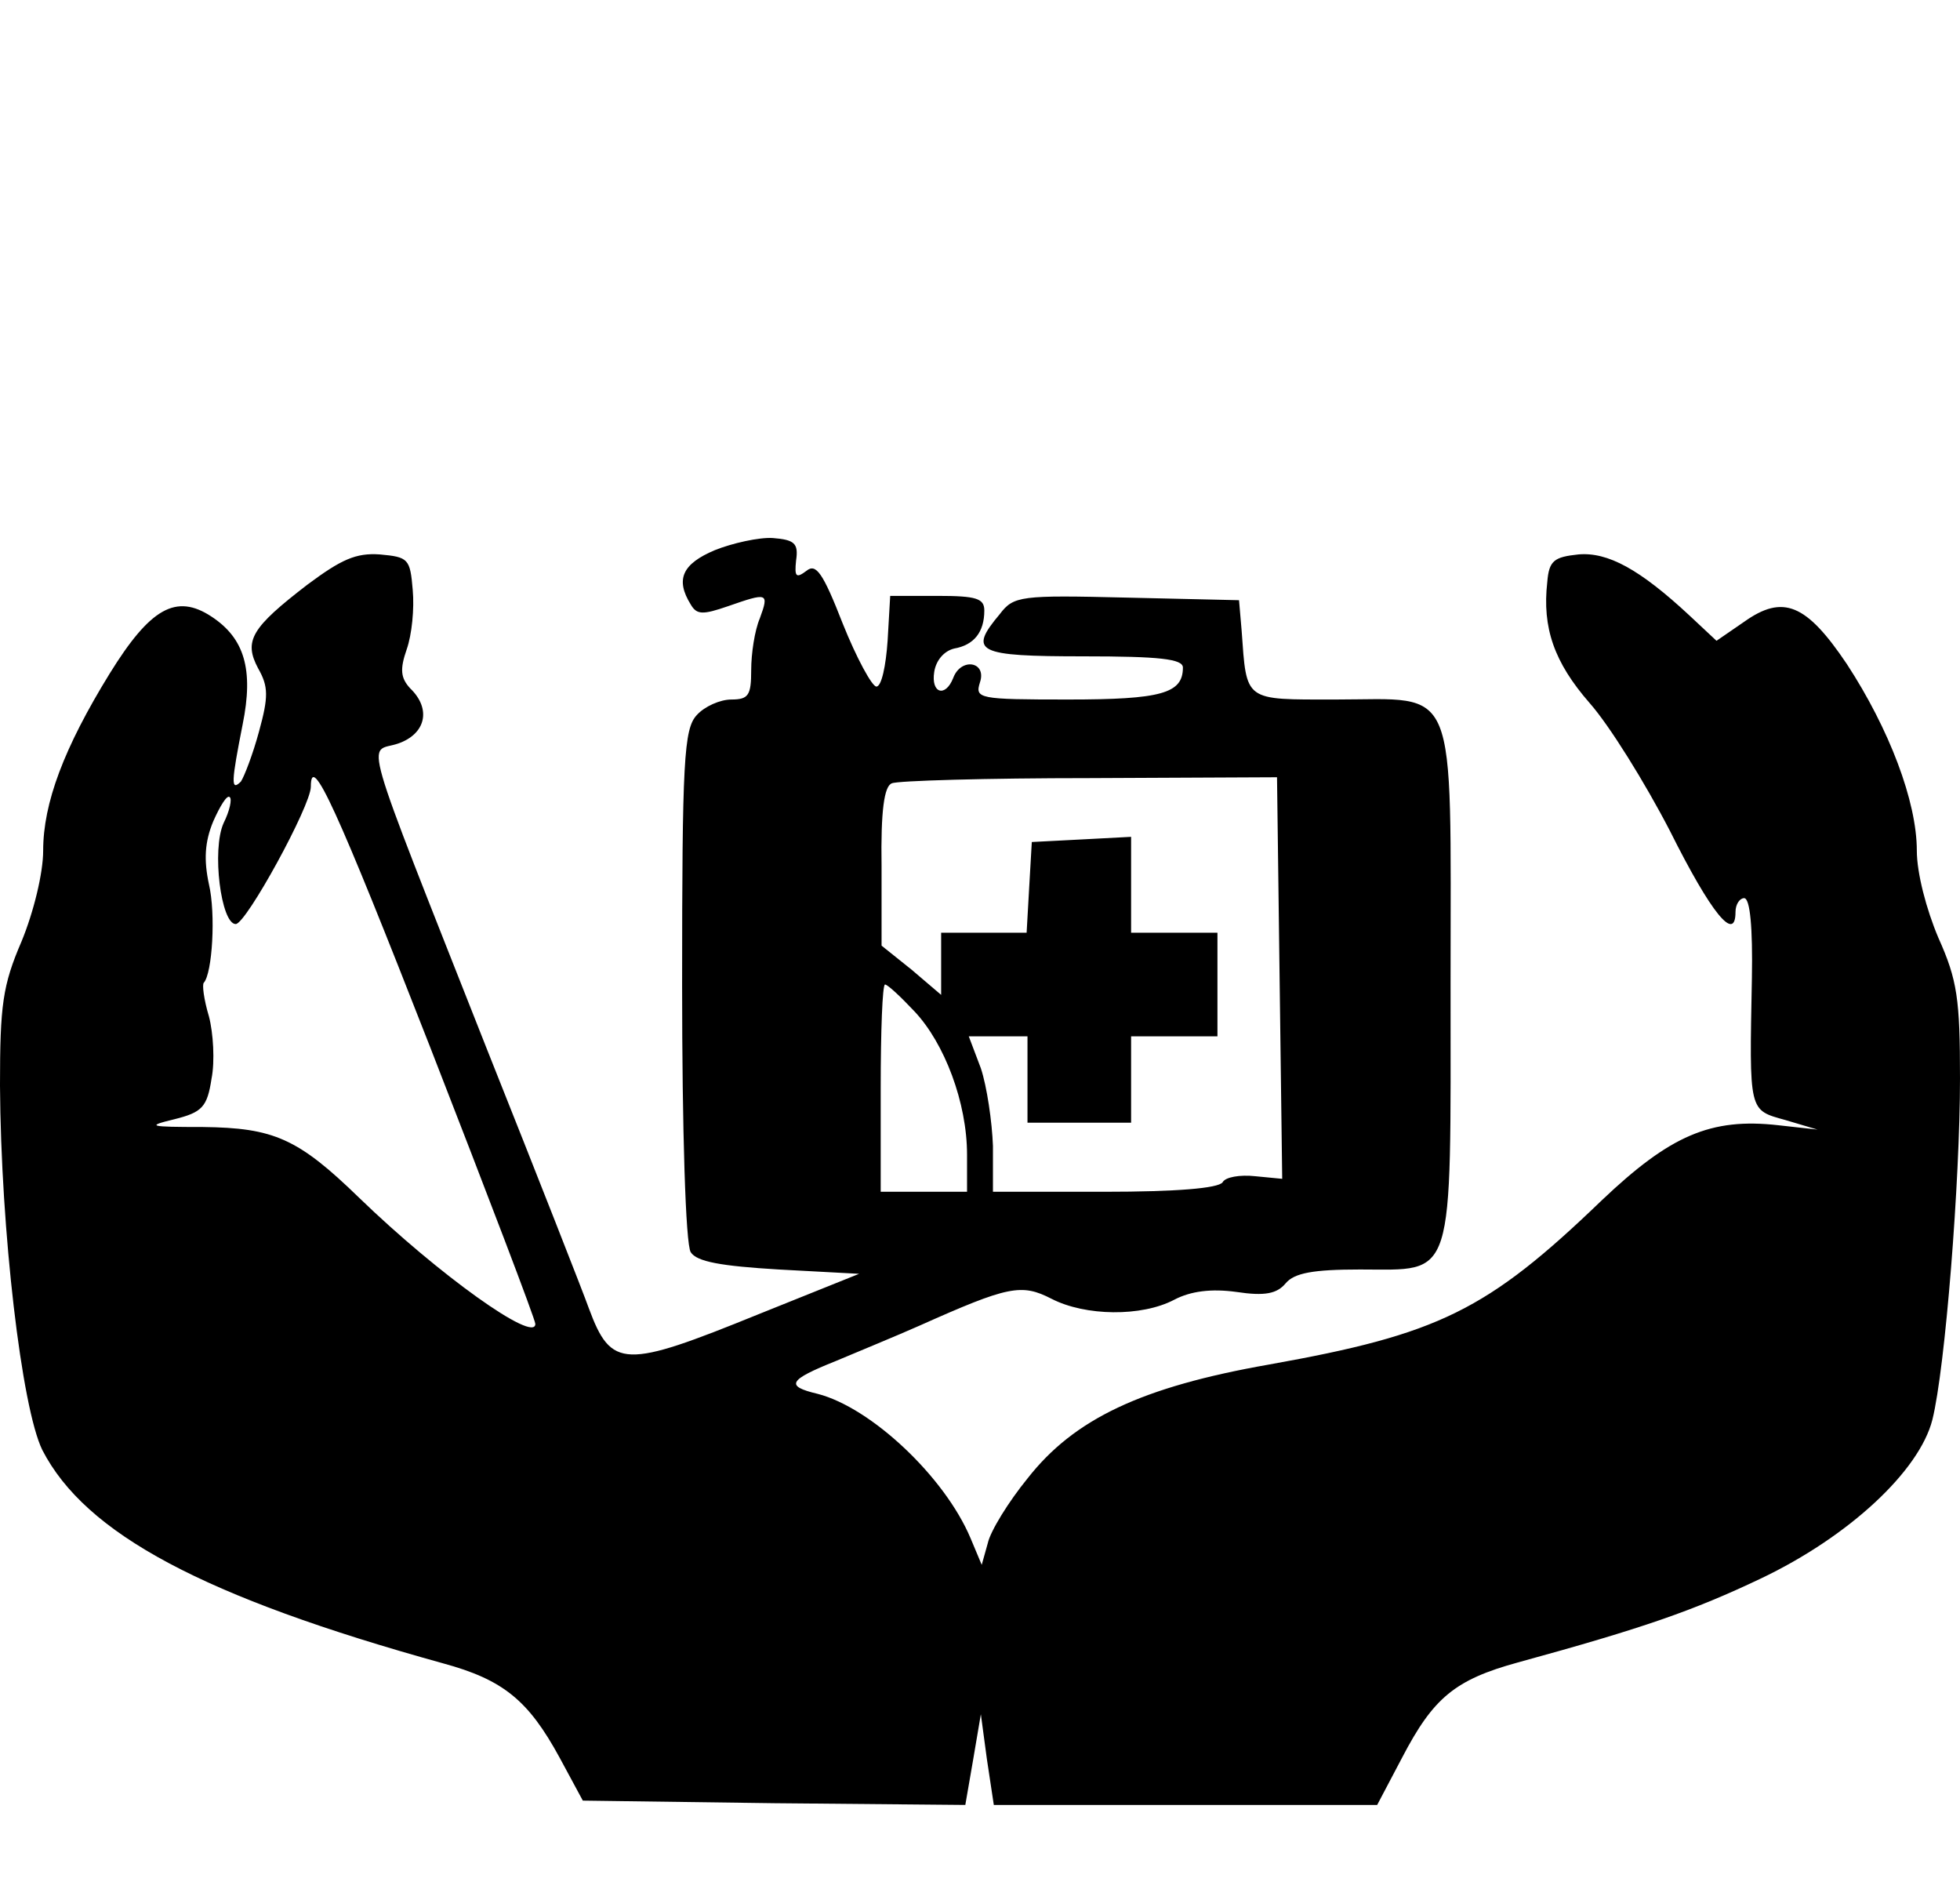 <?xml version="1.0" standalone="no"?>
<!DOCTYPE svg PUBLIC "-//W3C//DTD SVG 20010904//EN"
 "http://www.w3.org/TR/2001/REC-SVG-20010904/DTD/svg10.dtd">
<svg version="1.0" xmlns="http://www.w3.org/2000/svg"
 width="227pt" height="220pt" viewBox="0 0 227 220"
 preserveAspectRatio="xMidYMid meet">
<g transform="translate(0,220) scale(0.1,-0.1)"
fill="#000000" stroke="none">
<path d="M828 1563 c-38 -16 -46 -34 -28 -63 7 -12 14 -12 43 -2 46 16 48 16
37 -14 -6 -14 -10 -41 -10 -60 0 -29 -3 -34 -23 -34 -13 0 -31 -8 -40 -18 -15
-16 -17 -53 -17 -313 0 -167 4 -300 10 -309 7 -11 35 -16 102 -20 l93 -5 -117
-47 c-155 -63 -170 -63 -196 7 -6 17 -59 152 -118 300 -150 380 -138 342 -103
354 32 11 39 40 14 64 -11 12 -12 22 -4 45 6 17 9 47 7 69 -3 36 -5 38 -38 41
-28 2 -45 -6 -84 -35 -65 -50 -74 -65 -57 -97 12 -21 12 -33 1 -73 -7 -26 -17
-52 -21 -58 -12 -12 -11 0 2 66 13 64 2 100 -36 125 -41 27 -71 10 -118 -66
-53 -86 -77 -150 -77 -205 0 -26 -11 -71 -25 -105 -22 -51 -25 -74 -25 -167 1
-168 25 -373 49 -422 50 -97 186 -170 464 -247 70 -19 99 -43 135 -109 l27
-50 222 -3 221 -2 9 52 9 53 7 -52 8 -53 222 0 222 0 29 55 c36 69 61 90 134
110 146 40 203 60 281 97 103 49 184 125 199 184 15 60 32 277 32 395 0 92 -3
114 -25 163 -14 33 -25 75 -25 101 0 57 -32 141 -81 216 -47 70 -74 81 -119
49 l-32 -22 -31 29 c-58 54 -95 74 -129 71 -28 -3 -34 -7 -36 -32 -6 -53 8
-93 49 -140 23 -26 64 -92 93 -148 48 -96 76 -130 76 -94 0 9 5 16 10 16 7 0
10 -35 9 -92 -3 -157 -4 -153 39 -165 l37 -11 -45 5 c-79 9 -126 -12 -205 -87
-133 -128 -189 -155 -385 -190 -148 -26 -226 -63 -280 -132 -22 -27 -43 -61
-46 -75 l-7 -25 -13 31 c-30 71 -115 151 -177 167 -38 9 -34 16 21 38 26 11
70 29 97 41 103 46 118 49 153 31 39 -20 104 -21 142 -1 19 10 43 13 72 9 33
-5 47 -2 57 10 10 12 32 16 86 16 111 0 105 -18 105 332 0 354 10 328 -133
328 -107 0 -103 -3 -109 80 l-3 35 -130 3 c-123 3 -131 2 -147 -19 -37 -44
-27 -49 97 -49 88 0 115 -3 115 -13 0 -30 -25 -37 -133 -37 -104 0 -108 1
-102 20 8 24 -22 29 -31 5 -9 -23 -26 -18 -22 7 2 13 11 24 23 27 23 4 35 19
35 44 0 14 -9 17 -54 17 l-55 0 -3 -52 c-2 -29 -7 -53 -13 -53 -5 0 -23 33
-39 73 -23 59 -31 70 -42 61 -12 -9 -14 -7 -12 12 3 20 -2 24 -27 26 -16 1
-47 -6 -67 -14z m-330 -575 c67 -172 122 -316 122 -321 0 -23 -112 57 -204
146 -71 69 -99 81 -181 82 -63 0 -66 1 -33 9 32 8 38 14 43 47 4 20 2 53 -3
72 -6 20 -8 37 -6 39 10 11 14 80 6 114 -6 28 -5 49 5 73 8 18 16 31 19 28 3
-2 0 -16 -7 -30 -14 -31 -3 -117 14 -117 12 0 87 137 87 159 0 41 30 -25 138
-301z m984 79 l3 -232 -31 3 c-18 2 -35 -1 -38 -7 -5 -7 -54 -11 -137 -11
l-129 0 0 53 c-1 28 -7 69 -14 90 l-14 37 34 0 34 0 0 -50 0 -50 60 0 60 0 0
50 0 50 50 0 50 0 0 60 0 60 -50 0 -50 0 0 55 0 56 -57 -3 -58 -3 -3 -52 -3
-53 -50 0 -49 0 0 -36 0 -36 -34 29 -35 28 0 92 c-1 64 3 93 12 96 6 3 110 6
229 6 l217 1 3 -233z m-423 -38 c35 -37 61 -106 61 -166 l0 -43 -50 0 -50 0 0
120 c0 66 2 120 5 120 3 0 18 -14 34 -31z"/>
</g>
</svg>
